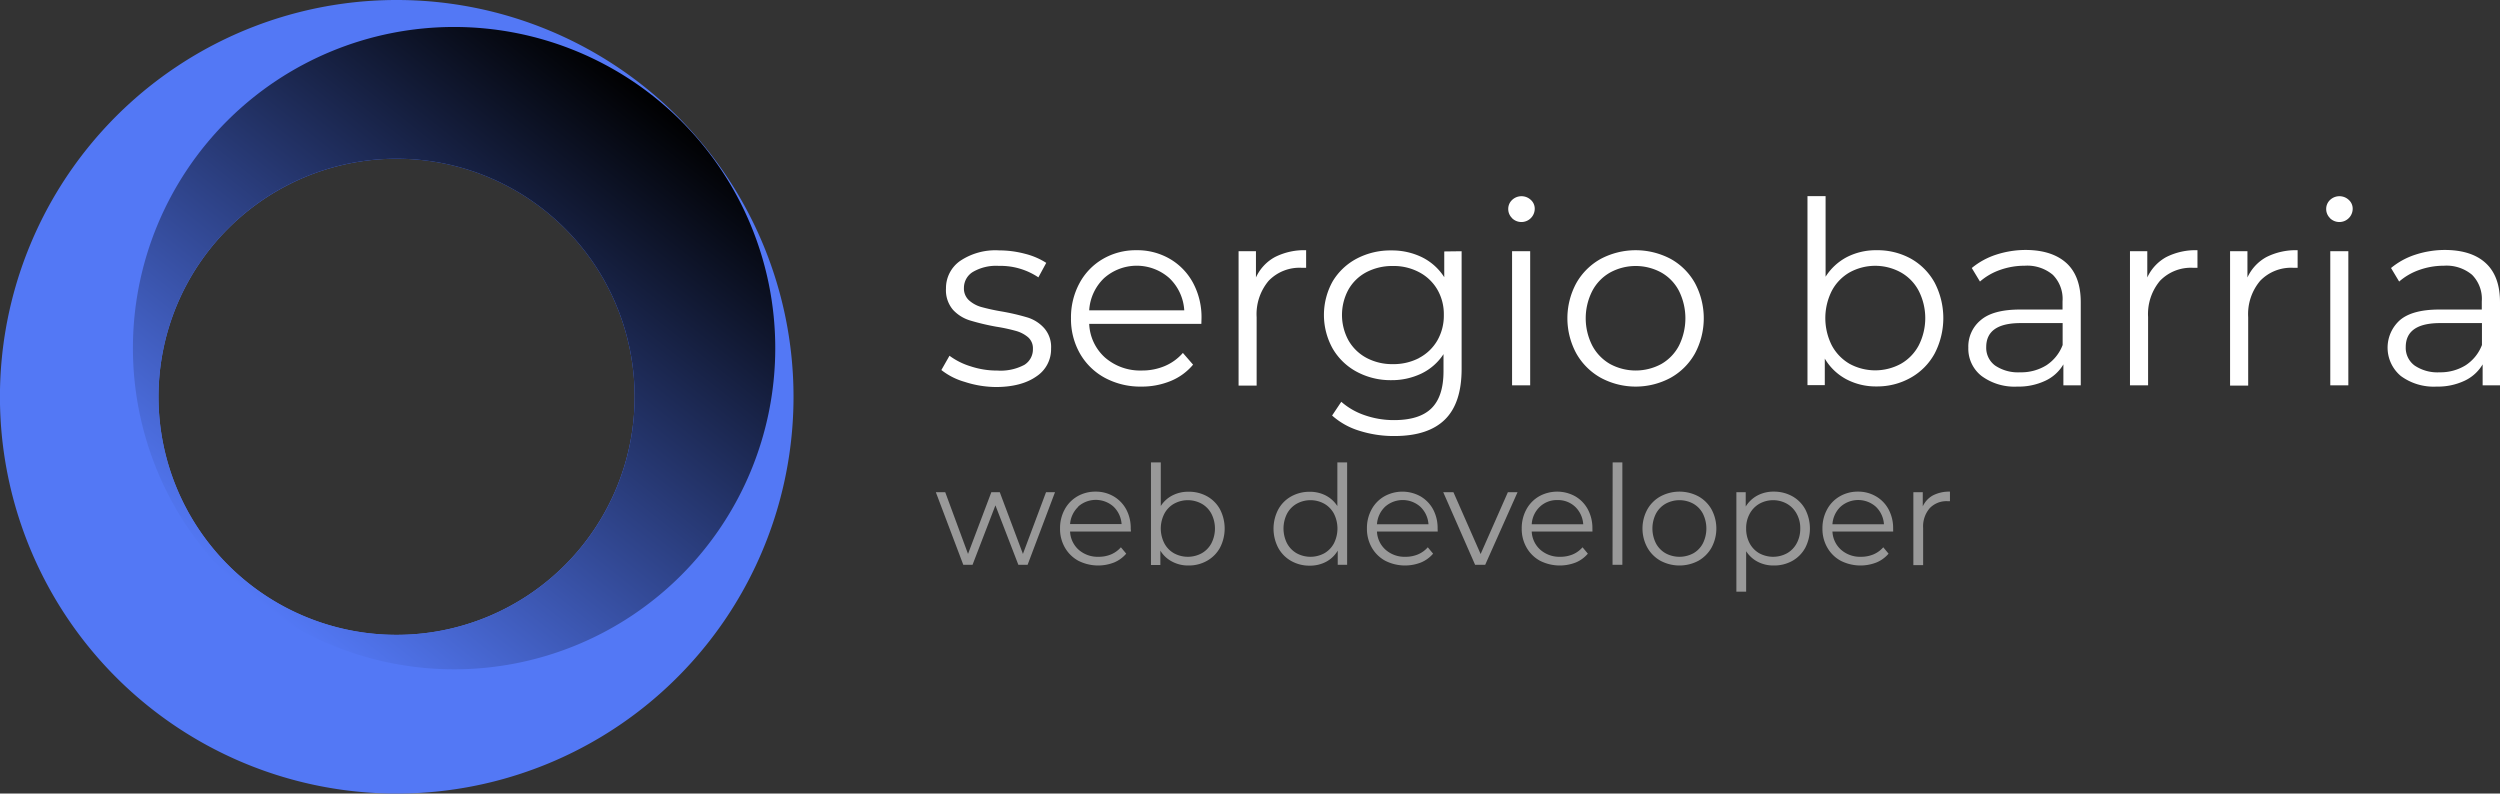 <svg id="Design" xmlns="http://www.w3.org/2000/svg" xmlns:xlink="http://www.w3.org/1999/xlink" viewBox="0 0 470.78 149.43"><rect x="0" y="0" width="470.78" height="149.43" fill="#333333" stroke="none"/><defs><style>.cls-1{fill:#5378f5;}.cls-2{fill:url(#linear-gradient);}.cls-3{fill:#fff;}.cls-4{fill:#999;}</style><linearGradient id="linear-gradient" x1="53.56" y1="176.09" x2="128.73" y2="81.33" gradientUnits="userSpaceOnUse"><stop offset="0" stop-color="#5378f5"/><stop offset="1"/></linearGradient></defs><path class="cls-1" d="M80.21,63.31A74.72,74.72,0,1,0,154.92,138,74.72,74.72,0,0,0,80.21,63.31Zm0,119.55A44.83,44.83,0,1,1,125,138,44.83,44.83,0,0,1,80.21,182.86Z" transform="translate(-5.49 -63.31)"/><path class="cls-2" d="M91,68.39a60.48,60.48,0,1,0,60.48,60.48A60.48,60.48,0,0,0,91,68.39ZM80.21,182.86A44.83,44.83,0,1,1,125,138,44.83,44.83,0,0,1,80.21,182.86Z" transform="translate(-5.49 -63.31)"/><path class="cls-3" d="M187.15,135.22a12.67,12.67,0,0,1-4.39-2.23l1.53-2.69a13.1,13.1,0,0,0,4,2,15.75,15.75,0,0,0,5,.79,9.53,9.53,0,0,0,5.11-1.08A3.43,3.43,0,0,0,200,129a2.76,2.76,0,0,0-.91-2.18,6,6,0,0,0-2.31-1.2,32.29,32.29,0,0,0-3.69-.79,43.67,43.67,0,0,1-4.95-1.18,7.25,7.25,0,0,1-3.19-2,5.67,5.67,0,0,1-1.32-4,6.25,6.25,0,0,1,2.64-5.19,11.88,11.88,0,0,1,7.34-2,19.11,19.11,0,0,1,4.9.64,13.46,13.46,0,0,1,4,1.71l-1.48,2.73a12.8,12.8,0,0,0-7.45-2.16,8.63,8.63,0,0,0-4.92,1.16,3.51,3.51,0,0,0-1.65,3,3,3,0,0,0,.93,2.3,5.85,5.85,0,0,0,2.33,1.28,39,39,0,0,0,3.84.84A42.08,42.08,0,0,1,199,123.1a7,7,0,0,1,3.12,2,5.36,5.36,0,0,1,1.3,3.84,6.1,6.1,0,0,1-2.76,5.25c-1.84,1.3-4.4,2-7.66,2A19.43,19.43,0,0,1,187.15,135.22Z" transform="translate(-5.49 -63.31)"/><path class="cls-3" d="M231.72,124.3H210.6a9,9,0,0,0,3,6.36,10.08,10.08,0,0,0,6.91,2.42,10.88,10.88,0,0,0,4.32-.84,9.35,9.35,0,0,0,3.41-2.47l1.92,2.21a10.81,10.81,0,0,1-4.2,3.07,14.28,14.28,0,0,1-5.54,1.06,14.08,14.08,0,0,1-6.89-1.66,11.92,11.92,0,0,1-4.68-4.58,13.1,13.1,0,0,1-1.68-6.63,13.54,13.54,0,0,1,1.61-6.62,11.61,11.61,0,0,1,4.42-4.56,12.29,12.29,0,0,1,6.31-1.63,12.15,12.15,0,0,1,6.28,1.63,11.54,11.54,0,0,1,4.37,4.53,13.65,13.65,0,0,1,1.59,6.65Zm-18.31-8.62a9.12,9.12,0,0,0-2.81,6.07h17.9a9.12,9.12,0,0,0-2.81-6.07,9.25,9.25,0,0,0-12.28,0Z" transform="translate(-5.49 -63.31)"/><path class="cls-3" d="M245.57,111.72a12.18,12.18,0,0,1,5.88-1.29v3.31l-.82,0a8.06,8.06,0,0,0-6.24,2.45,9.77,9.77,0,0,0-2.26,6.86v12.87h-3.4V110.62H242v4.94A8.29,8.29,0,0,1,245.57,111.72Z" transform="translate(-5.49 -63.31)"/><path class="cls-3" d="M280.73,110.62v22.17q0,6.44-3.15,9.53t-9.48,3.1a21.47,21.47,0,0,1-6.65-1,13.67,13.67,0,0,1-5.11-2.86l1.73-2.59a13,13,0,0,0,4.44,2.54,16.53,16.53,0,0,0,5.5.91q4.8,0,7.05-2.23t2.26-6.93V130a10.3,10.3,0,0,1-4.15,3.65,12.9,12.9,0,0,1-5.69,1.25,13.44,13.44,0,0,1-6.46-1.56,11.55,11.55,0,0,1-4.56-4.37,13,13,0,0,1,0-12.7A11.58,11.58,0,0,1,261,112a13.6,13.6,0,0,1,6.48-1.53,12.88,12.88,0,0,1,5.81,1.29,10.46,10.46,0,0,1,4.17,3.75v-4.85Zm-8,20.09a8.56,8.56,0,0,0,3.43-3.29,9.36,9.36,0,0,0,1.22-4.8,9.24,9.24,0,0,0-1.22-4.78,8.57,8.57,0,0,0-3.41-3.26,10.23,10.23,0,0,0-5-1.18,10.5,10.5,0,0,0-4.92,1.15,8.37,8.37,0,0,0-3.4,3.27,10,10,0,0,0,0,9.6,8.54,8.54,0,0,0,3.4,3.29,10.27,10.27,0,0,0,4.92,1.17A10.39,10.39,0,0,0,272.76,130.71Z" transform="translate(-5.49 -63.31)"/><path class="cls-3" d="M290.23,104.38a2.36,2.36,0,0,1-.72-1.73,2.3,2.3,0,0,1,.72-1.68,2.57,2.57,0,0,1,3.55,0,2.21,2.21,0,0,1,.72,1.65,2.51,2.51,0,0,1-4.27,1.78Zm0,6.24h3.41v25.25h-3.41Z" transform="translate(-5.49 -63.31)"/><path class="cls-3" d="M306.93,134.45a12,12,0,0,1-4.6-4.58,13.9,13.9,0,0,1,0-13.25,11.93,11.93,0,0,1,4.6-4.56,14.1,14.1,0,0,1,13.16,0,11.74,11.74,0,0,1,4.58,4.56,14.05,14.05,0,0,1,0,13.25,11.86,11.86,0,0,1-4.58,4.58,13.87,13.87,0,0,1-13.16,0Zm11.4-2.59a8.55,8.55,0,0,0,3.34-3.48,11.59,11.59,0,0,0,0-10.27,8.43,8.43,0,0,0-3.34-3.48,10.06,10.06,0,0,0-9.64,0,8.54,8.54,0,0,0-3.36,3.48,11.33,11.33,0,0,0,0,10.27,8.66,8.66,0,0,0,3.36,3.48,10.13,10.13,0,0,0,9.64,0Z" transform="translate(-5.49 -63.31)"/><path class="cls-3" d="M365.3,112a11.58,11.58,0,0,1,4.51,4.54,14.46,14.46,0,0,1,0,13.34,11.57,11.57,0,0,1-4.51,4.56,12.79,12.79,0,0,1-6.43,1.64,11.87,11.87,0,0,1-5.69-1.35,10.38,10.38,0,0,1-4.06-3.89v5h-3.26V100.25h3.41v15.17a10.53,10.53,0,0,1,4.05-3.72,11.94,11.94,0,0,1,5.55-1.27A13,13,0,0,1,365.3,112Zm-1.87,19.83a8.65,8.65,0,0,0,3.38-3.48,11.33,11.33,0,0,0,0-10.27,8.52,8.52,0,0,0-3.38-3.48,10,10,0,0,0-9.63,0,8.67,8.67,0,0,0-3.36,3.48,11.42,11.42,0,0,0,0,10.27,8.8,8.8,0,0,0,3.36,3.48,10.11,10.11,0,0,0,9.63,0Z" transform="translate(-5.49 -63.31)"/><path class="cls-3" d="M394.68,112.9q2.64,2.47,2.64,7.32v15.65h-3.27v-3.94a7.72,7.72,0,0,1-3.38,3.07,11.8,11.8,0,0,1-5.3,1.11,10.44,10.44,0,0,1-6.73-2,6.51,6.51,0,0,1-2.49-5.33,6.43,6.43,0,0,1,2.33-5.18q2.32-2,7.41-2h8v-1.54a6.44,6.44,0,0,0-1.83-5,7.49,7.49,0,0,0-5.32-1.71,13.74,13.74,0,0,0-4.61.79,11.57,11.57,0,0,0-3.79,2.19l-1.54-2.55a13.93,13.93,0,0,1,4.61-2.52,18,18,0,0,1,5.66-.88Q392,110.43,394.68,112.9Zm-3.84,19.2a7.88,7.88,0,0,0,3.07-3.82v-4.13H386q-6.48,0-6.48,4.52a4.13,4.13,0,0,0,1.68,3.48,7.7,7.7,0,0,0,4.7,1.27A9,9,0,0,0,390.84,132.1Z" transform="translate(-5.49 -63.31)"/><path class="cls-3" d="M413.42,111.72a12.18,12.18,0,0,1,5.88-1.29v3.31l-.82,0a8.09,8.09,0,0,0-6.24,2.45A9.76,9.76,0,0,0,410,123v12.87h-3.41V110.62h3.26v4.94A8.34,8.34,0,0,1,413.42,111.72Z" transform="translate(-5.49 -63.31)"/><path class="cls-3" d="M432.28,111.72a12.23,12.23,0,0,1,5.88-1.29v3.31l-.81,0a8.06,8.06,0,0,0-6.24,2.45,9.72,9.72,0,0,0-2.26,6.86v12.87h-3.41V110.62h3.27v4.94A8.32,8.32,0,0,1,432.28,111.72Z" transform="translate(-5.49 -63.31)"/><path class="cls-3" d="M444.26,104.38a2.36,2.36,0,0,1-.72-1.73,2.3,2.3,0,0,1,.72-1.68,2.57,2.57,0,0,1,3.55,0,2.21,2.21,0,0,1,.72,1.65,2.51,2.51,0,0,1-4.27,1.78Zm.05,6.24h3.4v25.25h-3.4Z" transform="translate(-5.49 -63.31)"/><path class="cls-3" d="M473.63,112.9q2.64,2.47,2.64,7.32v15.65H473v-3.94a7.78,7.78,0,0,1-3.38,3.07,11.82,11.82,0,0,1-5.31,1.11,10.43,10.43,0,0,1-6.72-2,6.95,6.95,0,0,1-.17-10.51q2.34-2,7.42-2h8v-1.54a6.44,6.44,0,0,0-1.83-5,7.5,7.5,0,0,0-5.33-1.71,13.68,13.68,0,0,0-4.6.79,11.62,11.62,0,0,0-3.8,2.19l-1.53-2.55a13.83,13.83,0,0,1,4.61-2.52,18,18,0,0,1,5.66-.88Q471,110.43,473.63,112.9Zm-3.84,19.2a7.9,7.9,0,0,0,3.08-3.82v-4.13H465q-6.48,0-6.48,4.52a4.13,4.13,0,0,0,1.68,3.48,7.68,7.68,0,0,0,4.7,1.27A9,9,0,0,0,469.79,132.1Z" transform="translate(-5.49 -63.31)"/><path class="cls-4" d="M204.16,156,199,169.67h-1.74l-4.32-11.2-4.31,11.2h-1.74L181.72,156h1.77l4.29,11.62L192.17,156h1.59l4.36,11.62L202.47,156Z" transform="translate(-5.49 -63.31)"/><path class="cls-4" d="M218.46,163.41H207a4.88,4.88,0,0,0,1.63,3.44,5.43,5.43,0,0,0,3.75,1.31,6,6,0,0,0,2.34-.45,5.17,5.17,0,0,0,1.85-1.34l1,1.2a6,6,0,0,1-2.28,1.66,8.23,8.23,0,0,1-6.73-.32,6.47,6.47,0,0,1-2.54-2.49,7,7,0,0,1-.91-3.59,7.3,7.3,0,0,1,.87-3.58,6.31,6.31,0,0,1,2.39-2.47,6.71,6.71,0,0,1,3.42-.89,6.62,6.62,0,0,1,3.41.89,6.35,6.35,0,0,1,2.37,2.45,7.42,7.42,0,0,1,.85,3.6Zm-9.92-4.67A5,5,0,0,0,207,162h9.7a5,5,0,0,0-1.53-3.29,5,5,0,0,0-6.65,0Z" transform="translate(-5.49 -63.31)"/><path class="cls-4" d="M232.78,156.76a6.23,6.23,0,0,1,2.45,2.46,7.87,7.87,0,0,1,0,7.23,6.32,6.32,0,0,1-2.45,2.47,6.92,6.92,0,0,1-3.48.88,6.37,6.37,0,0,1-3.08-.73A5.61,5.61,0,0,1,224,167v2.7h-1.77V150.38h1.85v8.22a5.61,5.61,0,0,1,2.2-2,6.44,6.44,0,0,1,3-.69A7,7,0,0,1,232.78,156.76Zm-1,10.74a4.67,4.67,0,0,0,1.83-1.88,6.12,6.12,0,0,0,0-5.57,4.67,4.67,0,0,0-1.83-1.88,5.4,5.4,0,0,0-5.21,0,4.64,4.64,0,0,0-1.82,1.88,6.12,6.12,0,0,0,0,5.57,4.64,4.64,0,0,0,1.82,1.88,5.47,5.47,0,0,0,5.21,0Z" transform="translate(-5.49 -63.31)"/><path class="cls-4" d="M259.17,150.38v19.29H257.4V167a5.52,5.52,0,0,1-2.19,2.1,6.4,6.4,0,0,1-3.08.73,6.94,6.94,0,0,1-3.49-.88,6.3,6.3,0,0,1-2.44-2.47,7.79,7.79,0,0,1,0-7.23,6.21,6.21,0,0,1,2.44-2.46,7,7,0,0,1,3.49-.87,6.44,6.44,0,0,1,3,.69,5.75,5.75,0,0,1,2.2,2v-8.22Zm-4.3,17.12a4.71,4.71,0,0,0,1.82-1.88,6.21,6.21,0,0,0,0-5.57,4.71,4.71,0,0,0-1.82-1.88,5.38,5.38,0,0,0-5.2,0,4.71,4.71,0,0,0-1.82,1.88,6.21,6.21,0,0,0,0,5.57,4.71,4.71,0,0,0,1.82,1.88,5.45,5.45,0,0,0,5.2,0Z" transform="translate(-5.49 -63.31)"/><path class="cls-4" d="M276.23,163.41H264.79a4.85,4.85,0,0,0,1.64,3.44,5.39,5.39,0,0,0,3.74,1.31,6,6,0,0,0,2.34-.45,5.09,5.09,0,0,0,1.85-1.34l1,1.2a6,6,0,0,1-2.28,1.66,8.23,8.23,0,0,1-6.73-.32,6.47,6.47,0,0,1-2.54-2.49,7.12,7.12,0,0,1-.91-3.59,7.3,7.3,0,0,1,.87-3.58,6.27,6.27,0,0,1,2.4-2.47,7,7,0,0,1,6.82,0,6.28,6.28,0,0,1,2.37,2.45,7.42,7.42,0,0,1,.85,3.6Zm-9.92-4.67a5,5,0,0,0-1.52,3.29h9.7a5,5,0,0,0-1.53-3.29,5,5,0,0,0-6.65,0Z" transform="translate(-5.49 -63.31)"/><path class="cls-4" d="M291.26,156l-6.09,13.67h-1.9l-6-13.67h1.92l5.12,11.64L289.44,156Z" transform="translate(-5.49 -63.31)"/><path class="cls-4" d="M305.37,163.41H293.93a4.89,4.89,0,0,0,1.64,3.44,5.43,5.43,0,0,0,3.75,1.31,6,6,0,0,0,2.34-.45,5.05,5.05,0,0,0,1.84-1.34l1,1.2a5.92,5.92,0,0,1-2.27,1.66,8.25,8.25,0,0,1-6.74-.32,6.45,6.45,0,0,1-2.53-2.49,7,7,0,0,1-.91-3.59,7.3,7.3,0,0,1,.87-3.58,6.31,6.31,0,0,1,2.39-2.47,7,7,0,0,1,6.83,0,6.25,6.25,0,0,1,2.36,2.45,7.43,7.43,0,0,1,.86,3.6Zm-9.91-4.67a4.93,4.93,0,0,0-1.53,3.29h9.7a5,5,0,0,0-1.52-3.29,4.69,4.69,0,0,0-3.34-1.26A4.63,4.63,0,0,0,295.46,158.74Z" transform="translate(-5.49 -63.31)"/><path class="cls-4" d="M309.17,150.38H311v19.29h-1.85Z" transform="translate(-5.49 -63.31)"/><path class="cls-4" d="M318.19,168.91a6.48,6.48,0,0,1-2.49-2.49,7.52,7.52,0,0,1,0-7.17,6.36,6.36,0,0,1,2.49-2.47,7.59,7.59,0,0,1,7.13,0,6.4,6.4,0,0,1,2.48,2.47,7.59,7.59,0,0,1,0,7.17,6.52,6.52,0,0,1-2.48,2.49,7.59,7.59,0,0,1-7.13,0Zm6.18-1.41a4.6,4.6,0,0,0,1.8-1.88,6.29,6.29,0,0,0,0-5.57,4.6,4.6,0,0,0-1.8-1.88,5.44,5.44,0,0,0-5.23,0,4.71,4.71,0,0,0-1.82,1.88,6.21,6.21,0,0,0,0,5.57,4.71,4.71,0,0,0,1.82,1.88,5.51,5.51,0,0,0,5.23,0Z" transform="translate(-5.49 -63.31)"/><path class="cls-4" d="M343,156.76a6.21,6.21,0,0,1,2.44,2.46,7.91,7.91,0,0,1,0,7.25,6.25,6.25,0,0,1-2.43,2.46,7,7,0,0,1-3.5.87,6.44,6.44,0,0,1-3-.69,5.73,5.73,0,0,1-2.2-2v7.62h-1.84V156h1.76v2.7a5.78,5.78,0,0,1,2.2-2.08,6.4,6.4,0,0,1,3.08-.73A7.06,7.06,0,0,1,343,156.76Zm-1,10.74a4.67,4.67,0,0,0,1.83-1.88,5.7,5.7,0,0,0,.67-2.79,5.53,5.53,0,0,0-.67-2.76,4.76,4.76,0,0,0-1.83-1.89,5.33,5.33,0,0,0-5.21,0,4.8,4.8,0,0,0-1.82,1.89,5.63,5.63,0,0,0-.66,2.76,5.81,5.81,0,0,0,.66,2.79,4.71,4.71,0,0,0,1.82,1.88,5.47,5.47,0,0,0,5.21,0Z" transform="translate(-5.49 -63.31)"/><path class="cls-4" d="M362,163.41H350.56a4.89,4.89,0,0,0,1.64,3.44,5.42,5.42,0,0,0,3.74,1.31,6,6,0,0,0,2.34-.45,5.09,5.09,0,0,0,1.85-1.34l1,1.2a6,6,0,0,1-2.28,1.66,8.23,8.23,0,0,1-6.73-.32,6.45,6.45,0,0,1-2.53-2.49,7,7,0,0,1-.91-3.59,7.3,7.3,0,0,1,.87-3.58,6.24,6.24,0,0,1,2.39-2.47,6.66,6.66,0,0,1,3.42-.89,6.58,6.58,0,0,1,3.4.89,6.21,6.21,0,0,1,2.37,2.45,7.43,7.43,0,0,1,.86,3.6Zm-9.92-4.67a5,5,0,0,0-1.52,3.29h9.7a5,5,0,0,0-1.52-3.29,5,5,0,0,0-6.66,0Z" transform="translate(-5.49 -63.31)"/><path class="cls-4" d="M369.5,156.59a6.69,6.69,0,0,1,3.19-.7v1.8l-.44,0a4.34,4.34,0,0,0-3.38,1.33,5.24,5.24,0,0,0-1.23,3.71v7H365.8V156h1.77v2.67A4.48,4.48,0,0,1,369.5,156.59Z" transform="translate(-5.49 -63.31)"/></svg>